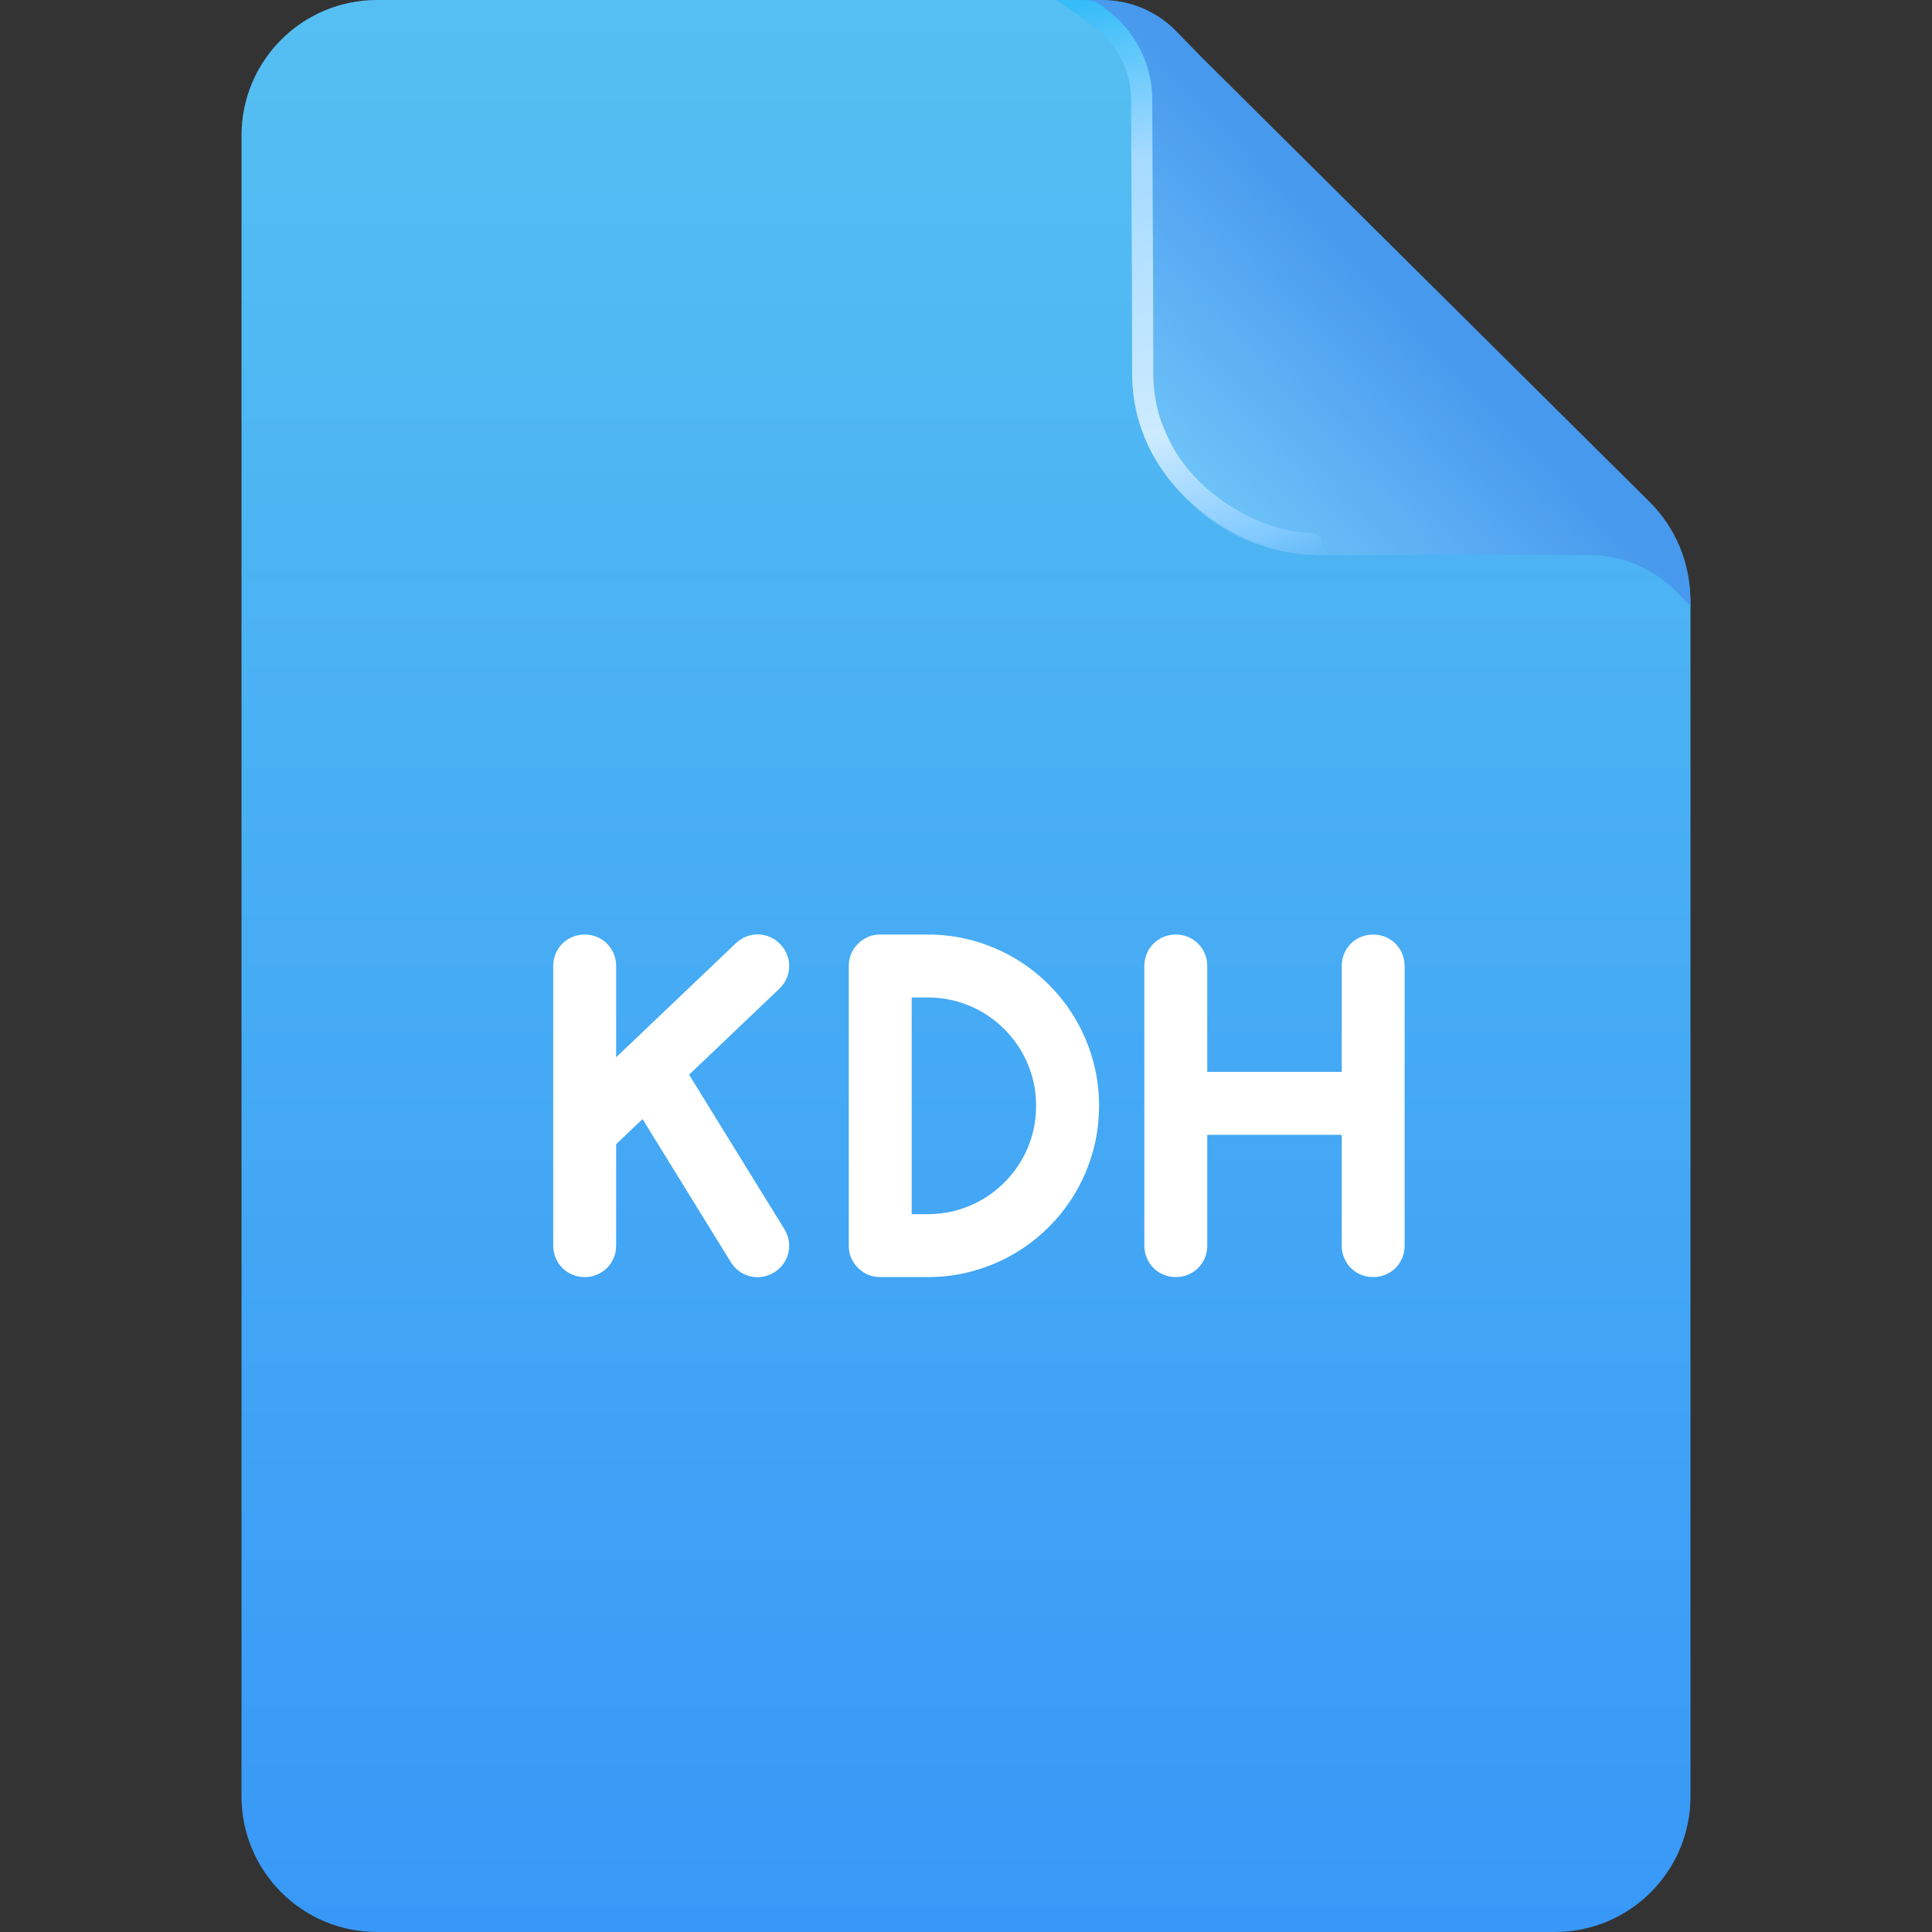 <svg width="336" height="336" viewBox="0 0 336 336" fill="none" xmlns="http://www.w3.org/2000/svg" xmlns:xlink="http://www.w3.org/1999/xlink">
	<rect x="0" y="0" width="336" height="336" fill="#333333" stroke="none"/>
	<desc>
			Created with Pixso.
	</desc>
	<defs>
		<clipPath id="clip78_3559">
			<rect id="ic_light kdh" width="336" height="336" fill="white" fill-opacity="0"/>
		</clipPath>
		<linearGradient x1="168" y1="0" x2="168" y2="336" id="paint_linear_80_2263_0" gradientUnits="userSpaceOnUse">
			<stop stop-color="#55BFF2"/>
			<stop offset="1" stop-color="#3898F7"/>
		</linearGradient>
		<linearGradient x1="289.026" y1="79.026" x2="254.579" y2="105.368" id="paint_linear_80_2263_1" gradientUnits="userSpaceOnUse">
			<stop offset="0.012" stop-color="#A54000"/>
			<stop offset="1" stop-color="#F67F22" stop-opacity="0"/>
		</linearGradient>
		<linearGradient x1="247.926" y1="45.869" x2="198.741" y2="92.658" id="paint_linear_80_2266_0" gradientUnits="userSpaceOnUse">
			<stop offset="0.1" stop-color="#4799ED"/>
			<stop offset="1" stop-color="#77CDFB"/>
		</linearGradient>
		<linearGradient x1="205.608" y1="-4.293" x2="234.491" y2="97.464" id="paint_linear_80_2267_0" gradientUnits="userSpaceOnUse">
			<stop stop-color="#36BCF8"/>
			<stop offset="0.265" stop-color="#A5DAFF"/>
			<stop offset="0.716" stop-color="#CDEBFF"/>
			<stop offset="0.925" stop-color="#80C9FF"/>
			<stop offset="1" stop-color="#64B8F5" stop-opacity="0"/>
		</linearGradient>
	</defs>
	<g clip-path="url(#clip78_3559)">
		<path id="矩形备份 113" d="M65.58 0L188.38 0C194.19 0 199.77 2.29 203.9 6.38L287.46 89.13C291.64 93.27 294 98.91 294 104.8L294 312.41C294 325.44 283.44 336 270.41 336L65.58 336C52.55 336 42 325.44 42 312.41L42 23.58C42 10.55 52.55 0 65.58 0Z" fill="url(#paint_linear_80_2263_0)" fill-opacity="1" fill-rule="evenodd"/>
		<path id="矩形备份 113" d="M65.58 0L188.38 0C194.19 0 199.77 2.29 203.9 6.38L287.46 89.13C291.64 93.27 294 98.91 294 104.8L294 312.41C294 325.44 283.44 336 270.41 336L65.58 336C52.55 336 42 325.44 42 312.41L42 23.58C42 10.55 52.55 0 65.58 0Z" fill="url(#paint_linear_80_2263_1)" fill-opacity="0" fill-rule="evenodd"/>
		<g style="mix-blend-mode:normal">
			<path id="矩形 2" d="M197.08 64.1L197.08 35L196.89 17.5C196.84 11.89 194.55 6.54 190.55 2.62L187.87 0L191.68 0C196.55 0 201.2 1.96 204.59 5.45L208.87 9.85L221.39 22.28L246.45 47.15L271.5 72.02L286.87 87.27C291.42 91.78 293.97 97.91 293.97 104.31L293.97 105.36L291.38 102.77C287.38 98.77 281.95 96.52 276.29 96.52L258.6 96.52L229.5 96.52C211.6 96.52 197.08 82 197.08 64.1Z" fill="url(#paint_linear_80_2266_0)" fill-opacity="1" fill-rule="evenodd"/>
		</g>
		<path id="减去顶层" d="M185.92 1.499L189.964 4.392C191.09 5.197 192.085 6.113 192.949 7.138L192.949 7.138C193.7 8.03 194.353 9.004 194.906 10.061C195.559 11.307 196.033 12.593 196.33 13.919C196.578 15.027 196.702 16.162 196.702 17.326L196.86 49.98L196.887 64.843C196.887 67.832 197.298 70.698 198.12 73.441C198.639 75.171 199.321 76.853 200.167 78.485C200.373 78.882 200.587 79.273 200.81 79.66C202.672 82.897 205.131 85.79 208.187 88.34C209.791 89.679 211.485 90.865 213.268 91.899C214.861 92.823 216.527 93.624 218.264 94.303C221.743 95.663 224.995 96.344 228.019 96.344C229.05 96.344 229.86 95.533 229.86 94.501C229.86 93.469 229.05 92.659 228.019 92.659C225.458 92.659 222.653 92.063 219.605 90.871C218.055 90.265 216.567 89.55 215.144 88.727C213.531 87.794 211.999 86.722 210.548 85.511C207.686 83.123 205.418 80.407 203.745 77.365L203.745 77.364C203.036 75.996 202.151 74.013 201.706 72.564C200.949 70.107 200.571 67.533 200.571 64.843L200.545 49.974L200.387 17.308C200.387 15.9 200.239 14.524 199.943 13.182L199.943 13.181C199.578 11.522 198.987 9.912 198.17 8.352C197.481 7.036 196.668 5.824 195.73 4.719L195.73 4.719C194.679 3.478 193.472 2.37 192.107 1.395L191.159 0.716C189.964 0.001 189.783 0.001 185.588 0.001L183.78 0.001L185.92 1.499Z" clip-rule="evenodd" fill="url(#paint_linear_80_2267_0)" fill-opacity="1" fill-rule="evenodd"/>
		<g style="mix-blend-mode:normal">
			<path id="合并" d="M107.155 183.877L127.983 164.038C130.201 161.925 133.605 162.008 135.718 164.227C136.741 165.301 137.25 166.654 137.25 168.003C137.25 169.439 136.674 170.872 135.53 171.962L119.841 186.905L136.413 213.758C136.978 214.673 137.247 215.674 137.247 216.658C137.247 218.48 136.323 220.242 134.631 221.287C132.023 222.896 128.71 222.112 127.102 219.505L111.743 194.618L107.155 198.988L107.155 216.632C107.155 219.696 104.748 222.103 101.684 222.103C98.62 222.103 96.213 219.696 96.213 216.632L96.213 168C96.213 164.937 98.62 162.529 101.684 162.529C104.748 162.529 107.155 164.937 107.155 168L107.155 183.877ZM161.352 162.529C163.547 162.529 165.691 162.76 167.785 163.222C169.542 163.61 171.263 164.16 172.947 164.872C174.64 165.588 176.24 166.444 177.748 167.439C179.416 168.54 180.972 169.811 182.414 171.254C183.856 172.696 185.128 174.251 186.229 175.919C187.224 177.427 188.079 179.028 188.795 180.72C189.508 182.405 190.058 184.125 190.445 185.882C190.907 187.976 191.138 190.12 191.138 192.316C191.138 194.512 190.907 196.656 190.445 198.75C190.058 200.507 189.508 202.227 188.795 203.912C188.079 205.604 187.224 207.205 186.229 208.713C185.128 210.381 183.856 211.936 182.414 213.379C180.972 214.821 179.416 216.093 177.748 217.193C176.24 218.188 174.64 219.044 172.947 219.76C171.263 220.472 169.542 221.023 167.785 221.41C165.691 221.872 163.547 222.103 161.352 222.103L153.085 222.103C151.574 222.103 150.284 221.569 149.216 220.5C148.147 219.432 147.613 218.143 147.613 216.632L147.613 168C147.613 166.49 148.147 165.2 149.216 164.132C149.75 163.598 150.34 163.197 150.984 162.93C151.629 162.663 152.329 162.529 153.085 162.529L161.352 162.529ZM199.016 216.632L199.016 168C199.016 164.937 201.423 162.529 204.486 162.529C207.551 162.529 209.958 164.937 209.958 168L209.958 186.417L233.344 186.417L233.344 168C233.344 164.937 235.751 162.529 238.814 162.529C241.878 162.529 244.285 164.937 244.285 168L244.285 216.632C244.285 219.696 241.878 222.103 238.814 222.103C235.751 222.103 233.344 219.696 233.344 216.632L233.344 197.359L209.958 197.359L209.958 216.632C209.958 219.696 207.551 222.103 204.486 222.103C201.423 222.103 199.016 219.696 199.016 216.632ZM161.352 173.471L158.556 173.471L158.556 211.161L161.352 211.161C162.808 211.161 164.227 211.001 165.609 210.682C166.656 210.44 167.681 210.107 168.685 209.682C169.722 209.243 170.705 208.721 171.634 208.116C172.723 207.406 173.737 206.581 174.677 205.641C175.616 204.702 176.441 203.688 177.151 202.598C177.757 201.67 178.278 200.687 178.718 199.65C179.142 198.646 179.476 197.621 179.717 196.574C180.036 195.192 180.196 193.772 180.196 192.316C180.196 190.86 180.036 189.44 179.717 188.058C179.476 187.012 179.142 185.987 178.718 184.983C178.278 183.945 177.757 182.962 177.151 182.034C176.441 180.945 175.616 179.93 174.677 178.991C173.737 178.052 172.723 177.227 171.634 176.517L171.634 176.516C170.705 175.911 169.723 175.389 168.685 174.95C167.681 174.525 166.655 174.192 165.609 173.95C164.227 173.631 162.808 173.471 161.352 173.471Z" clip-rule="evenodd" fill="#FFFFFF" fill-opacity="1" fill-rule="evenodd"/>
		</g>
	</g>
</svg>
